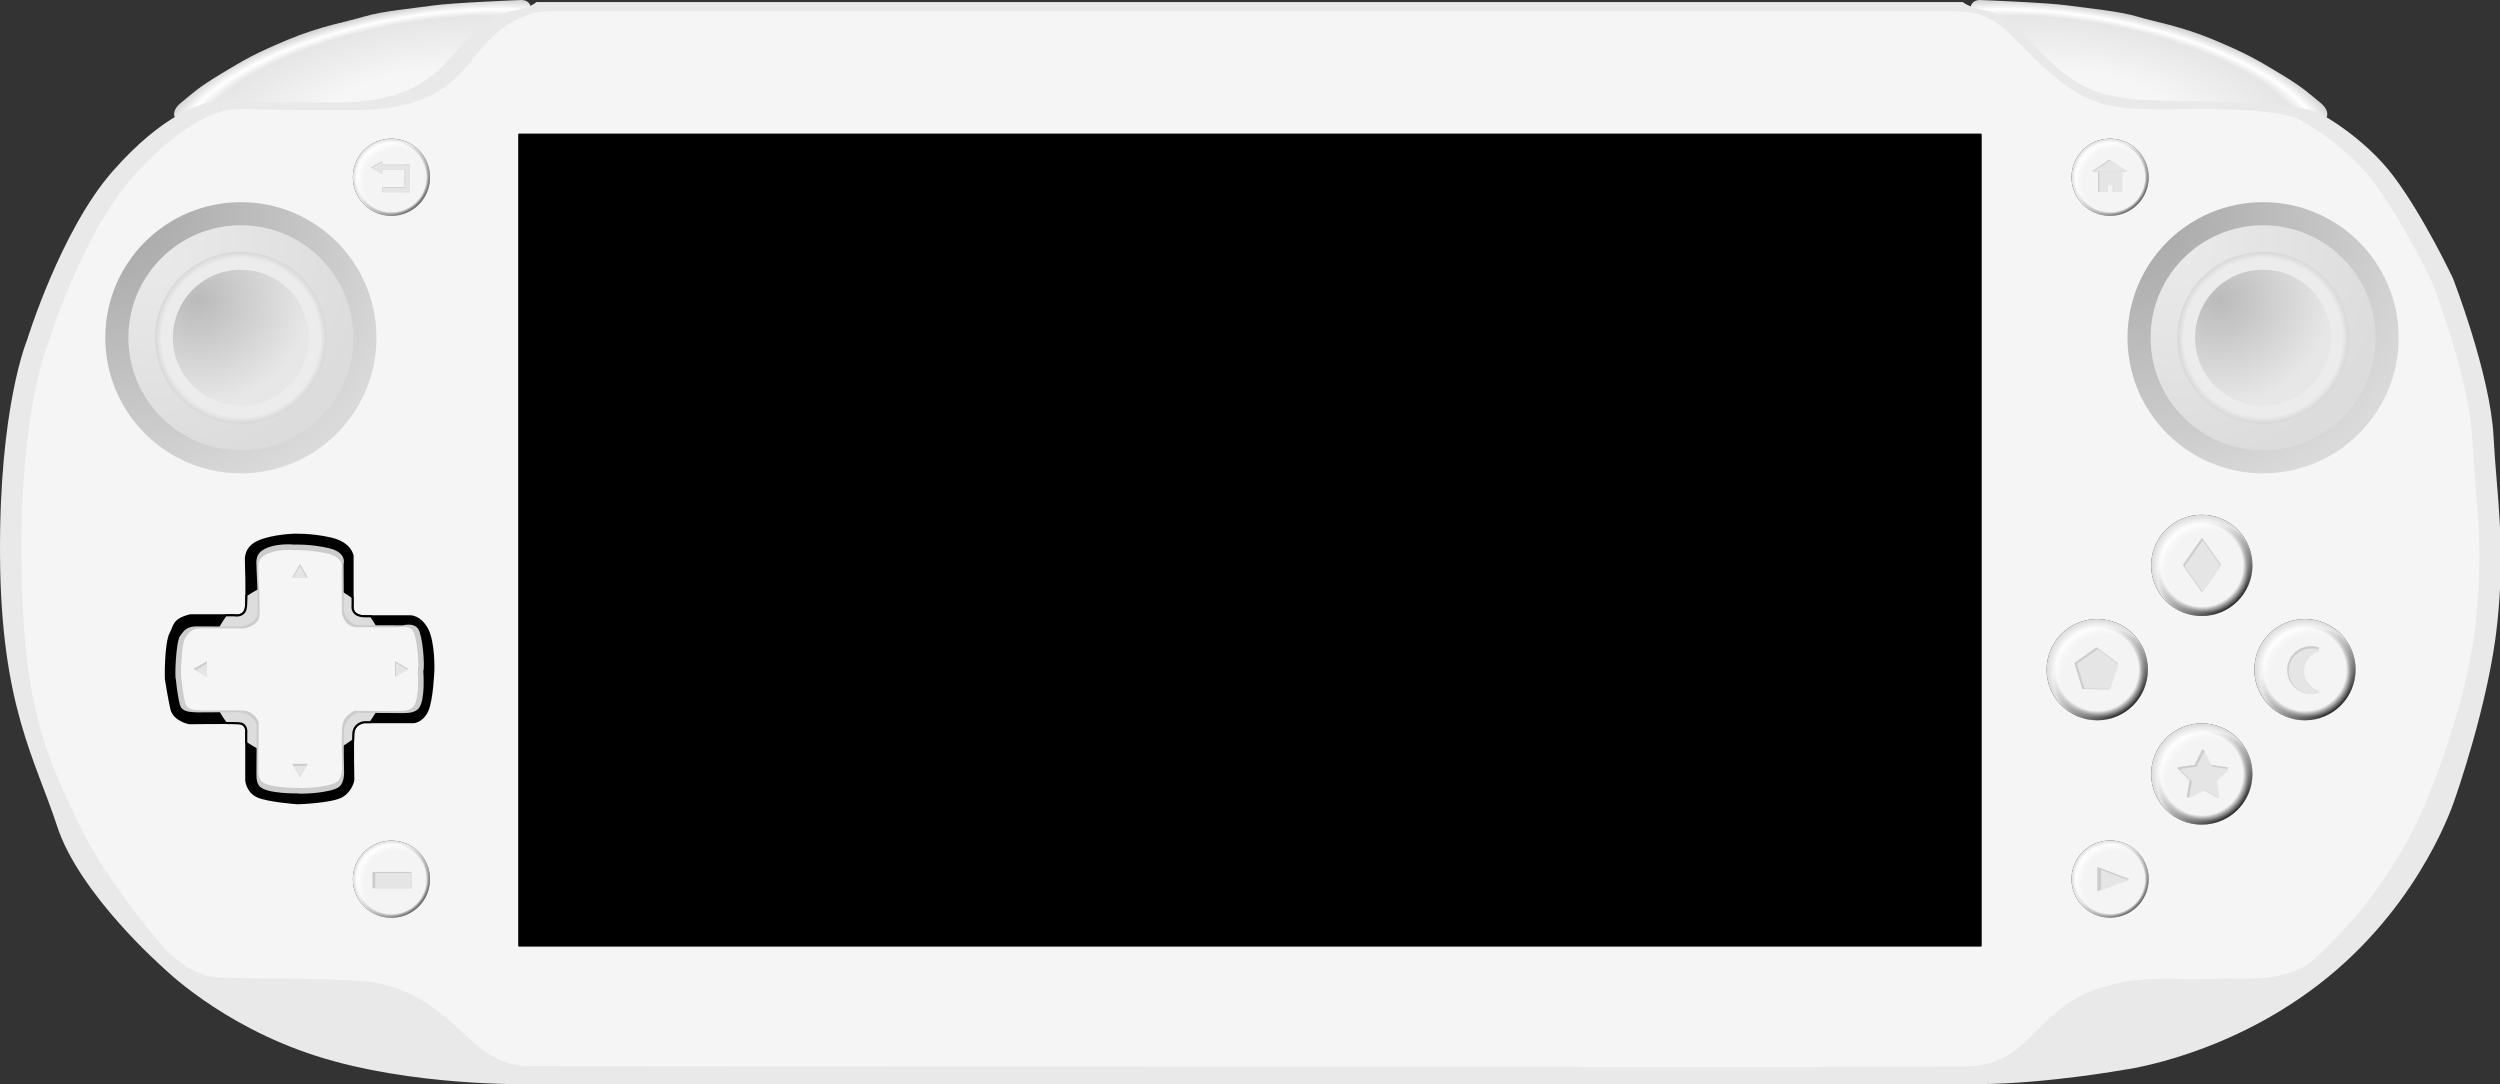 <?xml version="1.0" encoding="UTF-8" standalone="no"?>
<!-- Created with Inkscape (http://www.inkscape.org/) -->

<svg
   version="1.1"
   id="svg1"
   width="1230.319"
   height="533.513"
   viewBox="0 0 1230.319 533.513"
   sodipodi:docname="handheld.svg"
   inkscape:version="1.3.2 (091e20ef0f, 2023-11-25)"
   inkscape:export-filename="handheld.png"
   inkscape:export-xdpi="96"
   inkscape:export-ydpi="96"
   xmlns:inkscape="http://www.inkscape.org/namespaces/inkscape"
   xmlns:sodipodi="http://sodipodi.sourceforge.net/DTD/sodipodi-0.dtd"
   xmlns:xlink="http://www.w3.org/1999/xlink"
   xmlns="http://www.w3.org/2000/svg"
   xmlns:svg="http://www.w3.org/2000/svg">
  <rect x="0" y="0" width="1230.319" height="533.513" fill="#333333" stroke="none"/>
  <defs
     id="defs1">
    <linearGradient
       id="linearGradient54"
       inkscape:collect="always">
      <stop
         style="stop-color:#f4f4f4;stop-opacity:1;"
         offset="0.878"
         id="stop53" />
      <stop
         style="stop-color:#000000;stop-opacity:1;"
         offset="1"
         id="stop54" />
    </linearGradient>
    <linearGradient
       id="linearGradient45"
       inkscape:collect="always">
      <stop
         style="stop-color:#f0f0f0;stop-opacity:0;"
         offset="0.736"
         id="stop44" />
      <stop
         style="stop-color:#ffffff;stop-opacity:0.845;"
         offset="1"
         id="stop45" />
    </linearGradient>
    <linearGradient
       id="linearGradient41"
       inkscape:collect="always">
      <stop
         style="stop-color:#f4f4f4;stop-opacity:1;"
         offset="0.796"
         id="stop42" />
      <stop
         style="stop-color:#000000;stop-opacity:1;"
         offset="1"
         id="stop43" />
    </linearGradient>
    <linearGradient
       id="linearGradient40"
       inkscape:collect="always">
      <stop
         style="stop-color:#f6f6f6;stop-opacity:1;"
         offset="0.305"
         id="stop41" />
      <stop
         style="stop-color:#e6e6e6;stop-opacity:1;"
         offset="0.839"
         id="stop38" />
      <stop
         style="stop-color:#ffffff;stop-opacity:1;"
         offset="0.903"
         id="stop39" />
      <stop
         style="stop-color:#d0d0d0;stop-opacity:1;"
         offset="1"
         id="stop40" />
    </linearGradient>
    <linearGradient
       id="linearGradient19"
       inkscape:collect="always">
      <stop
         style="stop-color:#bababa;stop-opacity:1;"
         offset="0"
         id="stop20" />
      <stop
         style="stop-color:#e7e7e7;stop-opacity:1;"
         offset="1"
         id="stop21" />
    </linearGradient>
    <linearGradient
       id="linearGradient17"
       inkscape:collect="always">
      <stop
         style="stop-color:#ececec;stop-opacity:1;"
         offset="0.924"
         id="stop18" />
      <stop
         style="stop-color:#d7d7d7;stop-opacity:1;"
         offset="1"
         id="stop19" />
    </linearGradient>
    <linearGradient
       id="linearGradient15"
       inkscape:collect="always">
      <stop
         style="stop-color:#eaeaea;stop-opacity:1;"
         offset="0"
         id="stop16" />
      <stop
         style="stop-color:#dcdcdc;stop-opacity:1;"
         offset="1"
         id="stop17" />
    </linearGradient>
    <linearGradient
       id="linearGradient14"
       inkscape:collect="always">
      <stop
         style="stop-color:#a3a3a3;stop-opacity:1;"
         offset="0"
         id="stop14" />
      <stop
         style="stop-color:#dadada;stop-opacity:1;"
         offset="0.942"
         id="stop15" />
    </linearGradient>
    <radialGradient
       inkscape:collect="always"
       xlink:href="#linearGradient14"
       id="radialGradient15"
       cx="129.176"
       cy="565.939"
       fx="129.176"
       fy="565.939"
       r="126.369"
       gradientUnits="userSpaceOnUse"
       gradientTransform="matrix(-0.007,2.448,-2.54,-0.007,1536.971,-119.095)" />
    <radialGradient
       inkscape:collect="always"
       xlink:href="#linearGradient15"
       id="radialGradient17"
       cx="126.156"
       cy="262.583"
       fx="126.156"
       fy="262.583"
       r="104.863"
       gradientUnits="userSpaceOnUse"
       gradientTransform="matrix(0.007,1.956,-1.96,0.007,655.032,-14.583)" />
    <radialGradient
       inkscape:collect="always"
       xlink:href="#linearGradient17"
       id="radialGradient19"
       cx="225.284"
       cy="317.793"
       fx="225.284"
       fy="317.793"
       r="80"
       gradientUnits="userSpaceOnUse" />
    <radialGradient
       inkscape:collect="always"
       xlink:href="#linearGradient19"
       id="radialGradient21"
       cx="189.651"
       cy="316.734"
       fx="189.651"
       fy="316.734"
       r="63.407"
       gradientUnits="userSpaceOnUse"
       gradientTransform="matrix(0.004,1.531,-1.64,0.005,703.454,-9.492)" />
    <radialGradient
       inkscape:collect="always"
       xlink:href="#linearGradient40"
       id="radialGradient29"
       cx="2573.306"
       cy="-1.753"
       fx="2573.306"
       fy="-1.753"
       r="166.215"
       gradientTransform="matrix(1.382,0.271,-0.099,0.507,-1601.783,-598.522)"
       gradientUnits="userSpaceOnUse" />
    <radialGradient
       inkscape:collect="always"
       xlink:href="#linearGradient14"
       id="radialGradient35"
       gradientUnits="userSpaceOnUse"
       gradientTransform="matrix(-0.007,2.448,-2.54,-0.007,1536.971,-119.095)"
       cx="129.176"
       cy="565.939"
       fx="129.176"
       fy="565.939"
       r="126.369" />
    <radialGradient
       inkscape:collect="always"
       xlink:href="#linearGradient15"
       id="radialGradient36"
       gradientUnits="userSpaceOnUse"
       gradientTransform="matrix(0.007,1.956,-1.96,0.007,655.032,-14.583)"
       cx="126.156"
       cy="262.583"
       fx="126.156"
       fy="262.583"
       r="104.863" />
    <radialGradient
       inkscape:collect="always"
       xlink:href="#linearGradient17"
       id="radialGradient37"
       gradientUnits="userSpaceOnUse"
       cx="225.284"
       cy="317.793"
       fx="225.284"
       fy="317.793"
       r="80" />
    <radialGradient
       inkscape:collect="always"
       xlink:href="#linearGradient19"
       id="radialGradient38"
       gradientUnits="userSpaceOnUse"
       gradientTransform="matrix(0.004,1.531,-1.64,0.005,703.454,-9.492)"
       cx="189.651"
       cy="316.734"
       fx="189.651"
       fy="316.734"
       r="63.407" />
    <radialGradient
       inkscape:collect="always"
       xlink:href="#linearGradient40"
       id="radialGradient41"
       gradientUnits="userSpaceOnUse"
       gradientTransform="matrix(-1.382,0.271,0.099,0.507,3934.757,-598.522)"
       cx="2573.306"
       cy="-1.753"
       fx="2573.306"
       fy="-1.753"
       r="166.215" />
    <radialGradient
       inkscape:collect="always"
       xlink:href="#linearGradient41"
       id="radialGradient43"
       cx="2104.72"
       cy="221.245"
       fx="2104.72"
       fy="221.245"
       r="46.96"
       gradientUnits="userSpaceOnUse"
       gradientTransform="matrix(1.026,0,0,1.026,-54.6,-5.739)" />
    <radialGradient
       inkscape:collect="always"
       xlink:href="#linearGradient45"
       id="radialGradient44"
       gradientUnits="userSpaceOnUse"
       gradientTransform="matrix(1.026,0,0,1.026,-54.6,-5.739)"
       cx="2111.729"
       cy="229.376"
       fx="2111.729"
       fy="229.376"
       r="46.96" />
    <radialGradient
       inkscape:collect="always"
       xlink:href="#linearGradient41"
       id="radialGradient46"
       gradientUnits="userSpaceOnUse"
       gradientTransform="matrix(1.026,0,0,1.026,-54.6,-5.739)"
       cx="2104.72"
       cy="221.245"
       fx="2104.72"
       fy="221.245"
       r="46.96" />
    <radialGradient
       inkscape:collect="always"
       xlink:href="#linearGradient45"
       id="radialGradient47"
       gradientUnits="userSpaceOnUse"
       gradientTransform="matrix(1.026,0,0,1.026,-54.6,-5.739)"
       cx="2111.729"
       cy="229.376"
       fx="2111.729"
       fy="229.376"
       r="46.96" />
    <radialGradient
       inkscape:collect="always"
       xlink:href="#linearGradient41"
       id="radialGradient48"
       gradientUnits="userSpaceOnUse"
       gradientTransform="matrix(1.026,0,0,1.026,-54.6,-5.739)"
       cx="2104.72"
       cy="221.245"
       fx="2104.72"
       fy="221.245"
       r="46.96" />
    <radialGradient
       inkscape:collect="always"
       xlink:href="#linearGradient45"
       id="radialGradient49"
       gradientUnits="userSpaceOnUse"
       gradientTransform="matrix(1.026,0,0,1.026,-54.6,-5.739)"
       cx="2111.729"
       cy="229.376"
       fx="2111.729"
       fy="229.376"
       r="46.96" />
    <radialGradient
       inkscape:collect="always"
       xlink:href="#linearGradient41"
       id="radialGradient50"
       gradientUnits="userSpaceOnUse"
       gradientTransform="matrix(1.026,0,0,1.026,-54.6,-5.739)"
       cx="2104.72"
       cy="221.245"
       fx="2104.72"
       fy="221.245"
       r="46.96" />
    <radialGradient
       inkscape:collect="always"
       xlink:href="#linearGradient45"
       id="radialGradient51"
       gradientUnits="userSpaceOnUse"
       gradientTransform="matrix(1.026,0,0,1.026,-54.6,-5.739)"
       cx="2111.729"
       cy="229.376"
       fx="2111.729"
       fy="229.376"
       r="46.96" />
    <radialGradient
       inkscape:collect="always"
       xlink:href="#linearGradient54"
       id="radialGradient52"
       gradientUnits="userSpaceOnUse"
       gradientTransform="matrix(1.026,0,0,1.026,-54.6,-5.739)"
       cx="2104.72"
       cy="221.245"
       fx="2104.72"
       fy="221.245"
       r="46.96" />
    <radialGradient
       inkscape:collect="always"
       xlink:href="#linearGradient45"
       id="radialGradient53"
       gradientUnits="userSpaceOnUse"
       gradientTransform="matrix(1.026,0,0,1.026,-54.6,-5.739)"
       cx="2110.818"
       cy="226.807"
       fx="2110.818"
       fy="226.807"
       r="46.96" />
    <radialGradient
       inkscape:collect="always"
       xlink:href="#linearGradient54"
       id="radialGradient55"
       gradientUnits="userSpaceOnUse"
       gradientTransform="matrix(1.026,0,0,1.026,-54.6,-5.739)"
       cx="2104.72"
       cy="221.245"
       fx="2104.72"
       fy="221.245"
       r="46.96" />
    <radialGradient
       inkscape:collect="always"
       xlink:href="#linearGradient45"
       id="radialGradient56"
       gradientUnits="userSpaceOnUse"
       gradientTransform="matrix(1.026,0,0,1.026,-54.6,-5.739)"
       cx="2110.818"
       cy="226.807"
       fx="2110.818"
       fy="226.807"
       r="46.96" />
    <radialGradient
       inkscape:collect="always"
       xlink:href="#linearGradient54"
       id="radialGradient57"
       gradientUnits="userSpaceOnUse"
       gradientTransform="matrix(1.026,0,0,1.026,-54.6,-5.739)"
       cx="2104.72"
       cy="221.245"
       fx="2104.72"
       fy="221.245"
       r="46.96" />
    <radialGradient
       inkscape:collect="always"
       xlink:href="#linearGradient45"
       id="radialGradient58"
       gradientUnits="userSpaceOnUse"
       gradientTransform="matrix(1.026,0,0,1.026,-54.6,-5.739)"
       cx="2110.818"
       cy="226.807"
       fx="2110.818"
       fy="226.807"
       r="46.96" />
    <radialGradient
       inkscape:collect="always"
       xlink:href="#linearGradient54"
       id="radialGradient59"
       gradientUnits="userSpaceOnUse"
       gradientTransform="matrix(1.026,0,0,1.026,-54.6,-5.739)"
       cx="2104.72"
       cy="221.245"
       fx="2104.72"
       fy="221.245"
       r="46.96" />
    <radialGradient
       inkscape:collect="always"
       xlink:href="#linearGradient45"
       id="radialGradient60"
       gradientUnits="userSpaceOnUse"
       gradientTransform="matrix(1.026,0,0,1.026,-54.6,-5.739)"
       cx="2110.818"
       cy="226.807"
       fx="2110.818"
       fy="226.807"
       r="46.96" />
  </defs>
  <sodipodi:namedview
     id="namedview1"
     pagecolor="#ffffff"
     bordercolor="#000000"
     borderopacity="0.25"
     inkscape:showpageshadow="2"
     inkscape:pageopacity="0.0"
     inkscape:pagecheckerboard="0"
     inkscape:deskcolor="#d1d1d1"
     showgrid="false"
     inkscape:zoom="0.40651801"
     inkscape:cx="525.19199"
     inkscape:cy="429.25528"
     inkscape:window-width="1920"
     inkscape:window-height="1011"
     inkscape:window-x="0"
     inkscape:window-y="0"
     inkscape:window-maximized="1"
     inkscape:current-layer="layer16" />
  <g
     inkscape:groupmode="layer"
     id="layer1"
     inkscape:label="Device"
     style="display:inline"
     transform="matrix(0.528,0,0,0.528,-0.408,-1.579)">
    <path
       style="display:inline;fill:url(#radialGradient41);fill-opacity:1;stroke:none;stroke-width:1.92;stroke-linecap:butt;stroke-linejoin:round;stroke-dasharray:none;paint-order:stroke markers fill"
       d="m 486.766,2.991 c 0,0 -63.428,2.444 -82.667,5.158 -19.238,2.715 -47.457,5.269 -63.831,10.244 -16.374,4.975 -40.634,8.751 -71.451,21.697 -30.816,12.946 -39.498,18.115 -62.127,31.741 -22.629,13.626 -26.465,18.348 -36.576,26.356 -10.111,8.008 -6.481,13.993 -6.481,13.993 h 218.768 L 495.431,9.541 c 0,0 -0.534,-6.442 -8.665,-6.55 z"
       id="path41"
       inkscape:label="LButton" />
    <path
       style="fill:url(#radialGradient29);fill-opacity:1;stroke:none;stroke-width:1.92;stroke-linecap:butt;stroke-linejoin:round;stroke-dasharray:none;paint-order:stroke markers fill"
       d="m 1846.207,2.991 c 0,0 63.428,2.444 82.667,5.158 19.238,2.715 47.457,5.269 63.831,10.244 16.374,4.975 40.634,8.751 71.451,21.697 30.816,12.946 39.498,18.115 62.127,31.741 22.629,13.626 26.465,18.348 36.576,26.356 10.111,8.008 6.481,13.993 6.481,13.993 h -218.768 L 1837.542,9.541 c 0,0 0.534,-6.442 8.665,-6.55 z"
       id="path10"
       inkscape:label="RButton" />
    <g
       inkscape:groupmode="layer"
       id="layer4"
       inkscape:label="Body"
       style="display:inline">
      <path
         style="fill:#e9e9e9;fill-opacity:1;stroke:none;stroke-width:1.92;stroke-linejoin:round;paint-order:stroke markers fill"
         d="M 500.684,4.901 H 1830.172 c 0,0 5.9,5.244 20.511,7.598 14.611,2.354 38.064,23.934 38.064,23.934 52.043,58.72 73.875,60.21 160.329,61.142 101.589,1.095 113.62,10.897 113.62,10.897 0,0 41.281,21.743 69.291,59.151 28.01,37.408 55.024,94.651 55.024,94.651 0,0 34.78,89.302 37.864,147.182 3.084,57.88 11.267,99.427 3.567,174.027 -7.699,74.6 -39.493,163.938 -39.493,163.938 0,0 -28.813,93.419 -118.979,166.799 -90.166,73.379 -189.575,85.886 -189.575,85.886 0,0 -70.329,12.696 -133.614,13.352 -63.285,0.656 -1353.749,0 -1353.749,0 0,0 -108.402,2.349 -197.701,-26.3 -89.299,-28.649 -142.918,-82.623 -142.918,-82.623 0,0 -77.764,-68.246 -98.358,-131.344 C 33.461,710.092 1.792,661.066 0.8,521.502 -0.192,381.938 25.944,320.106 25.944,320.106 c 0,0 31.268,-101.976 79.539,-157.17 48.271,-55.194 84.031,-62.627 84.031,-62.627 0,0 3.375,-3.755 31.957,-2.597 28.582,1.158 100.027,0.739 100.027,0.739 106.495,-2.299 98.454,-71.454 154.919,-84.897 6.642,-1.581 18.542,-3.203 24.267,-8.653 z"
         id="path1"
         sodipodi:nodetypes="ccscscscsscscscscsscscscsc"
         inkscape:label="Outline" />
      <path
         style="display:inline;fill:#f5f5f5;fill-opacity:1;stroke:none;stroke-width:1.887;stroke-linejoin:round;paint-order:stroke markers fill"
         d="M 512.099,13.552 H 1818.784 c 16.826,0.221 36.209,-1.082 62.521,28.328 60.398,60.823 73.962,63.961 152.628,62.757 99.841,-1.528 111.671,10.71 111.671,10.71 0,0 40.572,21.37 68.103,58.136 27.53,36.766 54.08,93.028 54.08,93.028 0,0 34.183,87.77 37.215,144.657 3.032,56.887 11.073,97.722 3.506,171.042 -7.567,73.32 -41.214,154.753 -41.214,154.753 -0.211,-0.836 -28.11,89.611 -115.387,165.068 -24.282,14.213 -49.966,13.354 -73.161,13.127 -64.825,1.644 -85.889,-4.469 -128.313,11.527 -54.304,20.476 -57.877,69.622 -118.558,70.46 -62.197,0.859 -1341.382,-0.394 -1341.382,-0.394 0,0 -21.762,-0.224 -43.856,-18.224 -24.295,-19.793 -53.68,-59.761 -116.203,-61.586 -46.079,-2.764 -67.925,-0.889 -129.021,-3.034 -24.041,-1.854 -46.852,-26.538 -46.852,-26.538 0,0 -53.435,-59.784 -81.431,-118.707 C 41.904,702.94 21.764,658.464 20.789,521.293 19.814,384.123 45.502,323.352 45.502,323.352 c 0,0 30.732,-100.227 78.175,-154.475 47.443,-54.248 82.59,-61.553 82.59,-61.553 0,0 3.317,-3.69 31.409,-2.552 28.092,1.138 98.311,0.726 98.311,0.726 104.668,-2.259 94.931,-58.871 146.173,-83.944 16.31,-7.981 20.082,-7.535 29.939,-8.002 z"
         id="path12"
         sodipodi:nodetypes="cccscscsscccsscscccsscscscsc"
         inkscape:label="InnerOutline" />
    </g>
    <rect
       style="fill:#000000;fill-opacity:1;stroke:#000000;stroke-width:1.787;stroke-linecap:butt;stroke-linejoin:round;stroke-dasharray:none;stroke-opacity:1;paint-order:stroke markers fill"
       id="rect1"
       width="1362.276"
       height="756.026"
       x="484.673"
       y="128.393"
       inkscape:label="Screen" />
    <g
       inkscape:groupmode="layer"
       id="layer5"
       inkscape:label="LeftStick"
       style="display:inline">
      <circle
         style="fill:url(#radialGradient15);fill-opacity:1;stroke:none;stroke-width:3.033;stroke-linecap:butt;stroke-linejoin:round;stroke-dasharray:none;paint-order:stroke markers fill"
         id="path2"
         cx="225.284"
         cy="317.793"
         r="126.369"
         inkscape:label="Divot" />
      <circle
         style="fill:url(#radialGradient17);stroke:none;stroke-width:2.517;stroke-linecap:butt;stroke-linejoin:round;stroke-dasharray:none;paint-order:stroke markers fill"
         id="circle13"
         cx="225.284"
         cy="317.793"
         r="104.863"
         inkscape:label="Hill" />
      <circle
         style="fill:url(#radialGradient19);stroke:none;stroke-width:1.92;stroke-linecap:butt;stroke-linejoin:round;stroke-dasharray:none;paint-order:stroke markers fill"
         id="circle12"
         cx="225.284"
         cy="317.793"
         r="80"
         inkscape:label="Nub" />
      <circle
         style="fill:url(#radialGradient21);stroke:none;stroke-width:1.522;stroke-linecap:butt;stroke-linejoin:round;stroke-dasharray:none;paint-order:stroke markers fill"
         id="circle14"
         cx="225.284"
         cy="317.793"
         r="63.407"
         inkscape:label="NubDivot" />
    </g>
    <g
       inkscape:groupmode="layer"
       id="g35"
       inkscape:label="RightStick"
       style="display:inline"
       transform="translate(1884.816)">
      <circle
         style="fill:url(#radialGradient35);fill-opacity:1;stroke:none;stroke-width:3.033;stroke-linecap:butt;stroke-linejoin:round;stroke-dasharray:none;paint-order:stroke markers fill"
         id="circle32"
         cx="225.284"
         cy="317.793"
         r="126.369"
         inkscape:label="Divot" />
      <circle
         style="fill:url(#radialGradient36);stroke:none;stroke-width:2.517;stroke-linecap:butt;stroke-linejoin:round;stroke-dasharray:none;paint-order:stroke markers fill"
         id="circle33"
         cx="225.284"
         cy="317.793"
         r="104.863"
         inkscape:label="Hill" />
      <circle
         style="fill:url(#radialGradient37);stroke:none;stroke-width:1.92;stroke-linecap:butt;stroke-linejoin:round;stroke-dasharray:none;paint-order:stroke markers fill"
         id="circle34"
         cx="225.284"
         cy="317.793"
         r="80"
         inkscape:label="Nub" />
      <circle
         style="fill:url(#radialGradient38);stroke:none;stroke-width:1.522;stroke-linecap:butt;stroke-linejoin:round;stroke-dasharray:none;paint-order:stroke markers fill"
         id="circle35"
         cx="225.284"
         cy="317.793"
         r="63.407"
         inkscape:label="NubDivot" />
    </g>
    <g
       inkscape:groupmode="layer"
       id="layer2"
       inkscape:label="FaceBtns"
       transform="translate(-51.755,308.731)"
       style="display:inline">
      <g
         inkscape:groupmode="layer"
         id="g50"
         inkscape:label="LowerBtn"
         style="display:inline"
         transform="translate(0,194.455)">
        <circle
           style="display:inline;fill:url(#radialGradient50);fill-opacity:1;stroke:none;stroke-width:1.97;stroke-linecap:butt;stroke-linejoin:round;stroke-dasharray:none;stroke-opacity:1;paint-order:stroke markers fill"
           id="circle49"
           cx="2104.72"
           cy="221.245"
           r="47.193"
           inkscape:label="Base" />
        <circle
           style="display:inline;fill:url(#radialGradient51);fill-opacity:1;stroke:none;stroke-width:1.97;stroke-linecap:butt;stroke-linejoin:round;stroke-dasharray:none;stroke-opacity:1;paint-order:stroke markers fill"
           id="circle50"
           cx="2104.72"
           cy="221.245"
           r="47.193"
           inkscape:label="Gloss" />
        <g
           inkscape:groupmode="layer"
           id="layer7"
           inkscape:label="StarSymbol"
           style="display:inline"
           transform="translate(1.599,2.404)">
          <path
             sodipodi:type="star"
             style="display:inline;fill:#cccccc;fill-opacity:1;stroke:#cccccc;stroke-width:1.92;stroke-linejoin:round;stroke-opacity:1;paint-order:stroke markers fill"
             id="path3"
             inkscape:flatsided="false"
             sodipodi:sides="5"
             sodipodi:cx="2052.26"
             sodipodi:cy="529.41736"
             sodipodi:r1="23.657499"
             sodipodi:r2="11.828751"
             sodipodi:arg1="0.9437817"
             sodipodi:arg2="1.5721002"
             inkscape:rounded="0"
             inkscape:randomized="0"
             d="m 2066.141,548.575 -13.896,-7.329 -13.915,7.292 2.676,-15.481 -11.236,-10.981 15.55,-2.239 6.971,-14.079 6.934,14.097 15.544,2.279 -11.264,10.951 z"
             inkscape:transform-center-x="-0.0095322722"
             inkscape:transform-center-y="-2.2500226"
             transform="translate(51.755,-308.731)"
             inkscape:label="Shadow" />
          <path
             sodipodi:type="star"
             style="display:inline;fill:#e5e5e5;fill-opacity:1;stroke:#e5e5e5;stroke-width:1.92;stroke-linejoin:round;stroke-opacity:1;paint-order:stroke markers fill"
             id="path4"
             inkscape:flatsided="false"
             sodipodi:sides="5"
             sodipodi:cx="2052.26"
             sodipodi:cy="529.41736"
             sodipodi:r1="23.657499"
             sodipodi:r2="11.828751"
             sodipodi:arg1="0.9437817"
             sodipodi:arg2="1.5721002"
             inkscape:rounded="0"
             inkscape:randomized="0"
             d="m 2066.141,548.575 -13.896,-7.329 -13.915,7.292 2.676,-15.481 -11.236,-10.981 15.55,-2.239 6.971,-14.079 6.934,14.097 15.544,2.279 -11.264,10.951 z"
             transform="matrix(0.946,0,0,0.946,164.064,-278.998)"
             inkscape:transform-center-x="-0.0090266739"
             inkscape:transform-center-y="-2.1282842"
             inkscape:label="Main" />
        </g>
      </g>
      <g
         inkscape:groupmode="layer"
         id="layer6"
         inkscape:label="RightBtn"
         style="display:inline"
         transform="translate(96.162,97.187)">
        <circle
           style="display:inline;fill:url(#radialGradient48);fill-opacity:1;stroke:none;stroke-width:1.97;stroke-linecap:butt;stroke-linejoin:round;stroke-dasharray:none;stroke-opacity:1;paint-order:stroke markers fill"
           id="circle3"
           cx="2104.72"
           cy="221.245"
           r="47.193"
           inkscape:label="Base" />
        <circle
           style="display:inline;fill:url(#radialGradient49);fill-opacity:1;stroke:none;stroke-width:1.97;stroke-linecap:butt;stroke-linejoin:round;stroke-dasharray:none;stroke-opacity:1;paint-order:stroke markers fill"
           id="circle43"
           cx="2104.72"
           cy="221.245"
           r="47.193"
           inkscape:label="Gloss" />
        <g
           inkscape:groupmode="layer"
           id="layer9"
           inkscape:label="MoonSymbol">
          <path
             id="path11"
             style="display:inline;fill:#cccccc;fill-opacity:1;stroke:#cccccc;stroke-width:1.92;stroke-linejoin:round;stroke-opacity:1;paint-order:stroke markers fill"
             d="m 2110.43,200.252 a 21.33,21.33 0 0 0 -21.33,21.33 21.33,21.33 0 0 0 21.33,21.33 21.33,21.33 0 0 0 6.547,-1.066 21.33,21.33 0 0 1 -14.779,-20.264 21.33,21.33 0 0 1 14.822,-20.281 21.33,21.33 0 0 0 -6.59,-1.049 z"
             inkscape:label="Shadow" />
          <path
             id="path13"
             style="display:inline;fill:#e5e5e5;fill-opacity:1;stroke:#e5e5e5;stroke-width:1.827;stroke-linejoin:round;stroke-opacity:1;paint-order:stroke markers fill"
             d="m 2110.794,202.354 a 20.302,20.302 0 0 0 -20.302,20.303 20.302,20.302 0 0 0 20.302,20.303 20.302,20.302 0 0 0 6.231,-1.015 20.302,20.302 0 0 1 -14.067,-19.288 20.302,20.302 0 0 1 14.108,-19.304 20.302,20.302 0 0 0 -6.272,-0.998 z"
             inkscape:label="Main" />
        </g>
      </g>
      <g
         inkscape:groupmode="layer"
         id="g48"
         inkscape:label="LeftBtn"
         style="display:inline"
         transform="translate(-97.43,97.187)">
        <circle
           style="display:inline;fill:url(#radialGradient46);fill-opacity:1;stroke:none;stroke-width:1.97;stroke-linecap:butt;stroke-linejoin:round;stroke-dasharray:none;stroke-opacity:1;paint-order:stroke markers fill"
           id="circle47"
           cx="2104.72"
           cy="221.245"
           r="47.193"
           inkscape:label="Base" />
        <circle
           style="display:inline;fill:url(#radialGradient47);fill-opacity:1;stroke:none;stroke-width:1.97;stroke-linecap:butt;stroke-linejoin:round;stroke-dasharray:none;stroke-opacity:1;paint-order:stroke markers fill"
           id="circle48"
           cx="2104.72"
           cy="221.245"
           r="47.193"
           inkscape:label="Gloss" />
        <g
           inkscape:groupmode="layer"
           id="layer8"
           inkscape:label="PentaSymbol">
          <path
             sodipodi:type="star"
             style="display:inline;fill:#cccccc;fill-opacity:1;stroke:#cccccc;stroke-width:1.92;stroke-linejoin:round;stroke-opacity:1;paint-order:stroke markers fill"
             id="path8"
             inkscape:flatsided="true"
             sodipodi:sides="5"
             sodipodi:cx="1953.1021"
             sodipodi:cy="627.79584"
             sodipodi:r1="20.447515"
             sodipodi:r2="16.542387"
             sodipodi:arg1="0.94836432"
             sodipodi:arg2="1.5766829"
             inkscape:rounded="0"
             inkscape:randomized="0"
             d="m 1965.023,644.409 -24.037,-0.141 -7.293,-22.904 19.53,-14.014 19.363,14.243 z"
             transform="rotate(0.513,47353.518,17255.507)"
             inkscape:transform-center-x="-0.09371811"
             inkscape:transform-center-y="-1.8632155"
             inkscape:label="Shadow" />
          <path
             sodipodi:type="star"
             style="display:inline;fill:#e5e5e5;fill-opacity:1;stroke:#e5e5e5;stroke-width:1.92;stroke-linejoin:round;stroke-opacity:1;paint-order:stroke markers fill"
             id="path9"
             inkscape:flatsided="true"
             sodipodi:sides="5"
             sodipodi:cx="1953.1021"
             sodipodi:cy="627.79584"
             sodipodi:r1="20.447515"
             sodipodi:r2="16.542387"
             sodipodi:arg1="0.94836432"
             sodipodi:arg2="1.5766829"
             inkscape:rounded="0"
             inkscape:randomized="0"
             d="m 1965.023,644.409 -24.037,-0.141 -7.293,-22.904 19.53,-14.014 19.363,14.243 z"
             transform="matrix(0.943,0.008,-0.008,0.943,268.281,-385.197)"
             inkscape:transform-center-x="-0.08838357"
             inkscape:transform-center-y="-1.7571517"
             inkscape:label="Main" />
        </g>
      </g>
      <g
         inkscape:groupmode="layer"
         id="g46"
         inkscape:label="TopBtn"
         style="display:inline">
        <circle
           style="display:inline;fill:url(#radialGradient43);fill-opacity:1;stroke:none;stroke-width:1.97;stroke-linecap:butt;stroke-linejoin:round;stroke-dasharray:none;stroke-opacity:1;paint-order:stroke markers fill"
           id="circle45"
           cx="2104.72"
           cy="221.245"
           r="47.193"
           inkscape:label="Base" />
        <circle
           style="display:inline;fill:url(#radialGradient44);fill-opacity:1;stroke:none;stroke-width:1.97;stroke-linecap:butt;stroke-linejoin:round;stroke-dasharray:none;stroke-opacity:1;paint-order:stroke markers fill"
           id="circle46"
           cx="2104.72"
           cy="221.245"
           r="47.193"
           inkscape:label="Gloss" />
        <g
           inkscape:groupmode="layer"
           id="layer10"
           inkscape:label="DiamSymbol"
           style="display:inline"
           transform="translate(0,-1.115)">
          <path
             sodipodi:type="star"
             style="display:inline;fill:#cccccc;fill-opacity:1;stroke:#cccccc;stroke-width:1.92;stroke-linejoin:round;stroke-opacity:1;paint-order:stroke markers fill"
             id="path14"
             inkscape:flatsided="true"
             sodipodi:sides="4"
             sodipodi:cx="2051.2249"
             sodipodi:cy="725.48126"
             sodipodi:r1="24.965067"
             sodipodi:r2="17.652967"
             sodipodi:arg1="0.78539816"
             sodipodi:arg2="1.5707963"
             inkscape:rounded="0"
             inkscape:randomized="0"
             d="m 2068.878,743.134 -35.306,0 0,-35.306 35.306,0 z"
             transform="matrix(0.481,-0.684,0.481,0.684,769.316,1128.821)"
             inkscape:label="Shadow" />
          <path
             sodipodi:type="star"
             style="display:inline;fill:#e5e5e5;fill-opacity:1;stroke:#e5e5e5;stroke-width:1.92;stroke-linejoin:round;stroke-opacity:1;paint-order:stroke markers fill"
             id="path15"
             inkscape:flatsided="true"
             sodipodi:sides="4"
             sodipodi:cx="2051.2249"
             sodipodi:cy="725.48126"
             sodipodi:r1="24.965067"
             sodipodi:r2="17.652967"
             sodipodi:arg1="0.78539816"
             sodipodi:arg2="1.5707963"
             inkscape:rounded="0"
             inkscape:randomized="0"
             d="m 2068.878,743.134 -35.306,0 0,-35.306 35.306,0 z"
             transform="matrix(0.454,-0.646,0.454,0.646,844.94,1079.567)"
             inkscape:label="Main" />
        </g>
      </g>
      <g
         inkscape:groupmode="layer"
         id="g59"
         inkscape:label="SelectBtn"
         style="display:inline"
         transform="matrix(0.762,0,0,0.762,-1186.422,345.152)">
        <circle
           style="display:inline;fill:url(#radialGradient59);fill-opacity:1;stroke:none;stroke-width:1.97;stroke-linecap:butt;stroke-linejoin:round;stroke-dasharray:none;stroke-opacity:1;paint-order:stroke markers fill"
           id="circle58"
           cx="2104.72"
           cy="221.245"
           r="47.193"
           inkscape:label="Base" />
        <circle
           style="display:inline;fill:url(#radialGradient60);fill-opacity:1;stroke:none;stroke-width:1.97;stroke-linecap:butt;stroke-linejoin:round;stroke-dasharray:none;stroke-opacity:1;paint-order:stroke markers fill"
           id="circle59"
           cx="2104.72"
           cy="221.245"
           r="47.193"
           inkscape:label="Gloss" />
        <g
           inkscape:groupmode="layer"
           id="layer12"
           inkscape:label="Symbol"
           style="display:inline"
           transform="translate(3.807275e-5,-858.971)">
          <rect
             style="fill:#cccccc;fill-opacity:1;stroke:none;stroke-width:2.521;stroke-linejoin:round;stroke-opacity:1;paint-order:stroke markers fill"
             id="rect17"
             width="47.683"
             height="20.028"
             x="2081.509"
             y="1071.29"
             inkscape:label="Shadow" />
          <rect
             style="fill:#e5e5e5;fill-opacity:1;stroke:none;stroke-width:2.337;stroke-linejoin:round;stroke-opacity:1;paint-order:stroke markers fill"
             id="rect18"
             width="44.211"
             height="18.57"
             x="2084.982"
             y="1072.749"
             inkscape:label="Main" />
        </g>
      </g>
      <g
         inkscape:groupmode="layer"
         id="g57"
         inkscape:label="StartBtn"
         style="display:inline"
         transform="matrix(0.762,0,0,0.762,415.467,345.015)">
        <circle
           style="display:inline;fill:url(#radialGradient57);fill-opacity:1;stroke:none;stroke-width:1.97;stroke-linecap:butt;stroke-linejoin:round;stroke-dasharray:none;stroke-opacity:1;paint-order:stroke markers fill"
           id="circle56"
           cx="2104.72"
           cy="221.245"
           r="47.193"
           inkscape:label="Base" />
        <circle
           style="display:inline;fill:url(#radialGradient58);fill-opacity:1;stroke:none;stroke-width:1.97;stroke-linecap:butt;stroke-linejoin:round;stroke-dasharray:none;stroke-opacity:1;paint-order:stroke markers fill"
           id="circle57"
           cx="2104.72"
           cy="221.245"
           r="47.193"
           inkscape:label="Gloss" />
        <g
           inkscape:groupmode="layer"
           id="layer11"
           inkscape:label="Symbol"
           transform="translate(3.24,-858.595)"
           style="display:inline">
          <path
             sodipodi:type="star"
             style="display:inline;fill:#cdcdcd;fill-opacity:1;stroke:none;stroke-width:1.92;stroke-linejoin:round;stroke-opacity:1;paint-order:stroke markers fill"
             id="path16"
             inkscape:flatsided="true"
             sodipodi:sides="3"
             sodipodi:cx="1965.7136"
             sodipodi:cy="822.46344"
             sodipodi:r1="18.949551"
             sodipodi:r2="9.4747753"
             sodipodi:arg1="0"
             sodipodi:arg2="1.0471976"
             inkscape:rounded="0"
             inkscape:randomized="0"
             d="m 1984.663,822.463 -28.424,16.411 v -32.822 z"
             inkscape:transform-center-x="-4.9921911"
             transform="matrix(1.383,0,0,0.915,-619.703,327.323)"
             inkscape:transform-center-y="2.6323812e-06"
             inkscape:label="Shadow" />
          <path
             sodipodi:type="star"
             style="display:inline;fill:#e5e5e5;fill-opacity:1;stroke:none;stroke-width:1.92;stroke-linejoin:round;stroke-opacity:1;paint-order:stroke markers fill"
             id="path17"
             inkscape:flatsided="true"
             sodipodi:sides="3"
             sodipodi:cx="1965.7136"
             sodipodi:cy="822.46344"
             sodipodi:r1="18.949551"
             sodipodi:r2="9.4747753"
             sodipodi:arg1="0"
             sodipodi:arg2="1.0471976"
             inkscape:rounded="0"
             inkscape:randomized="0"
             d="m 1984.663,822.463 -28.424,16.411 v -32.822 z"
             inkscape:transform-center-x="-4.2099553"
             transform="matrix(1.167,0,0,0.772,-192.442,446.307)"
             inkscape:transform-center-y="5.371055e-06"
             inkscape:label="Main" />
        </g>
      </g>
      <g
         inkscape:groupmode="layer"
         id="g55"
         inkscape:label="BackBtn"
         style="display:inline"
         transform="matrix(0.762,0,0,0.762,-1186.422,-309.126)">
        <circle
           style="display:inline;fill:url(#radialGradient55);fill-opacity:1;stroke:none;stroke-width:1.97;stroke-linecap:butt;stroke-linejoin:round;stroke-dasharray:none;stroke-opacity:1;paint-order:stroke markers fill"
           id="circle54"
           cx="2104.72"
           cy="221.245"
           r="47.193"
           inkscape:label="Base" />
        <circle
           style="display:inline;fill:url(#radialGradient56);fill-opacity:1;stroke:none;stroke-width:1.97;stroke-linecap:butt;stroke-linejoin:round;stroke-dasharray:none;stroke-opacity:1;paint-order:stroke markers fill"
           id="circle55"
           cx="2104.72"
           cy="221.245"
           r="47.193"
           inkscape:label="Gloss" />
        <g
           inkscape:groupmode="layer"
           id="layer13"
           inkscape:label="BackArrowSymbol"
           transform="translate(-6.03,-3.853)">
          <g
             id="g23"
             transform="translate(1.798,0.337)"
             inkscape:label="ShadowArrow">
            <rect
               style="display:inline;fill:#cccccc;fill-opacity:1;stroke:none;stroke-width:2.937;stroke-linejoin:round;stroke-opacity:1;paint-order:stroke markers fill"
               id="rect21"
               width="33.609"
               height="6.369"
               x="2097.788"
               y="209.293"
               transform="translate(5.8057303e-6)" />
            <rect
               style="display:inline;fill:#cccccc;fill-opacity:1;stroke:none;stroke-width:2.937;stroke-linejoin:round;stroke-opacity:1;paint-order:stroke markers fill"
               id="rect22"
               width="33.609"
               height="6.369"
               x="2097.788"
               y="236.731"
               transform="translate(5.8057303e-6)" />
            <rect
               style="display:inline;fill:#cccccc;fill-opacity:1;stroke:none;stroke-width:2.937;stroke-linejoin:round;stroke-opacity:1;paint-order:stroke markers fill"
               id="rect23"
               width="33.609"
               height="6.369"
               x="209.376"
               y="-2131.314"
               transform="rotate(90,2.9093512e-6,2.8963791e-6)" />
            <path
               sodipodi:type="star"
               style="display:inline;fill:#cccccc;fill-opacity:1;stroke:none;stroke-width:2.521;stroke-linejoin:round;stroke-opacity:1;paint-order:stroke markers fill"
               id="path22"
               inkscape:flatsided="true"
               sodipodi:sides="3"
               sodipodi:cx="356.15115"
               sodipodi:cy="161.72069"
               sodipodi:r1="7.1491747"
               sodipodi:r2="3.5745873"
               sodipodi:arg1="3.1415927"
               sodipodi:arg2="4.1887902"
               inkscape:rounded="0"
               inkscape:randomized="0"
               d="m 349.002,161.721 10.724,-6.191 0,12.383 z"
               transform="matrix(1.313,0,0,1.313,1625.544,0.519)"
               inkscape:transform-center-x="1.787328"
               inkscape:transform-center-y="-6.1229433e-06" />
          </g>
          <g
             id="g26"
             transform="translate(1.798,0.337)"
             inkscape:label="MainArrow">
            <rect
               style="display:inline;fill:#e5e5e5;fill-opacity:1;stroke:none;stroke-width:2.756;stroke-linejoin:round;stroke-opacity:1;paint-order:stroke markers fill"
               id="rect24"
               width="33.673"
               height="5.6"
               x="2097.724"
               y="210.063" />
            <rect
               style="display:inline;fill:#e5e5e5;fill-opacity:1;stroke:none;stroke-width:2.715;stroke-linejoin:round;stroke-opacity:1;paint-order:stroke markers fill"
               id="rect25"
               width="32.941"
               height="5.554"
               x="2098.456"
               y="237.547" />
            <rect
               style="display:inline;fill:#e5e5e5;fill-opacity:1;stroke:none;stroke-width:2.578;stroke-linejoin:round;stroke-opacity:1;paint-order:stroke markers fill"
               id="rect26"
               width="29.505"
               height="5.592"
               x="213.479"
               y="-2131.314"
               transform="rotate(90)" />
            <path
               sodipodi:type="star"
               style="display:inline;fill:#e5e5e5;fill-opacity:1;stroke:none;stroke-width:2.521;stroke-linejoin:round;stroke-opacity:1;paint-order:stroke markers fill"
               id="path26"
               inkscape:flatsided="true"
               sodipodi:sides="3"
               sodipodi:cx="356.15115"
               sodipodi:cy="161.72069"
               sodipodi:r1="7.1491747"
               sodipodi:r2="3.5745873"
               sodipodi:arg1="3.1415927"
               sodipodi:arg2="4.1887902"
               inkscape:rounded="0"
               inkscape:randomized="0"
               d="m 349.002,161.721 10.724,-6.191 0,12.383 z"
               transform="matrix(1.22,0,0,1.22,1658.974,16.124)"
               inkscape:transform-center-x="1.6607903"
               inkscape:transform-center-y="-1.1570554e-05" />
          </g>
        </g>
      </g>
      <g
         inkscape:groupmode="layer"
         id="g52"
         inkscape:label="HomeBtn"
         style="display:inline"
         transform="matrix(0.762,0,0,0.762,415.467,-309.126)">
        <circle
           style="display:inline;fill:url(#radialGradient52);fill-opacity:1;stroke:none;stroke-width:1.97;stroke-linecap:butt;stroke-linejoin:round;stroke-dasharray:none;stroke-opacity:1;paint-order:stroke markers fill"
           id="circle51"
           cx="2104.72"
           cy="221.245"
           r="47.193"
           inkscape:label="Base" />
        <circle
           style="display:inline;fill:url(#radialGradient53);fill-opacity:1;stroke:none;stroke-width:1.97;stroke-linecap:butt;stroke-linejoin:round;stroke-dasharray:none;stroke-opacity:1;paint-order:stroke markers fill"
           id="circle52"
           cx="2104.72"
           cy="221.245"
           r="47.193"
           inkscape:label="Gloss" />
        <g
           inkscape:groupmode="layer"
           id="layer14"
           inkscape:label="HomeSymbol">
          <g
             id="g28"
             inkscape:label="HomeShadow">
            <path
               id="rect27"
               style="display:inline;fill:#cccccc;fill-opacity:1;stroke:none;stroke-width:2.343;stroke-linejoin:round;stroke-opacity:1;paint-order:stroke markers fill"
               d="m 2089.989,213.927 v 25.424 h 12.026 v -8.462 h 5.918 v 8.462 h 11.48 v -25.424 z"
               transform="translate(-1.3128534e-6)" />
            <path
               sodipodi:type="star"
               style="display:inline;fill:#cccccc;fill-opacity:1;stroke:none;stroke-width:2.521;stroke-linejoin:round;stroke-opacity:1;paint-order:stroke markers fill"
               id="path27"
               inkscape:flatsided="true"
               sodipodi:sides="3"
               sodipodi:cx="1965.0197"
               sodipodi:cy="154.4324"
               sodipodi:r1="19.07778"
               sodipodi:r2="9.5388899"
               sodipodi:arg1="0.52359878"
               sodipodi:arg2="1.5707963"
               inkscape:rounded="0"
               inkscape:randomized="0"
               d="m 1981.542,163.971 -33.044,0 16.522,-28.617 z"
               transform="matrix(1.304,0,0,0.508,-458.575,130.892)"
               inkscape:transform-center-x="0.00016864101"
               inkscape:transform-center-y="-1.8455014" />
          </g>
          <g
             id="g29"
             inkscape:label="HomeMain"
             style="display:inline">
            <path
               id="path28"
               style="display:inline;fill:#e5e5e5;fill-opacity:1;stroke:none;stroke-width:2.282;stroke-linejoin:round;stroke-opacity:1;paint-order:stroke markers fill"
               d="m 2091.507,213.927 v 25.424 h 11.405 v -0.023 h -0.887 v -8.457 h 5.931 v 0.018 h 0.569 v 8.462 h 10.887 v -25.424 z" />
            <path
               sodipodi:type="star"
               style="display:inline;fill:#e5e5e5;fill-opacity:1;stroke:none;stroke-width:2.521;stroke-linejoin:round;stroke-opacity:1;paint-order:stroke markers fill"
               id="path29"
               inkscape:flatsided="true"
               sodipodi:sides="3"
               sodipodi:cx="1965.0197"
               sodipodi:cy="154.4324"
               sodipodi:r1="19.07778"
               sodipodi:r2="9.5388899"
               sodipodi:arg1="0.52359878"
               sodipodi:arg2="1.5707963"
               inkscape:rounded="0"
               inkscape:randomized="0"
               d="m 1981.542,163.971 -33.044,0 16.522,-28.617 z"
               transform="matrix(1.238,0,0,0.482,-327.847,135.105)"
               inkscape:transform-center-x="0.00016406086"
               inkscape:transform-center-y="-1.7521638" />
          </g>
        </g>
      </g>
    </g>
    <g
       inkscape:groupmode="layer"
       id="layer3"
       inkscape:label="DPad"
       style="display:inline">
      <path
         style="display:inline;fill:#000000;fill-opacity:1;stroke:#000000;stroke-width:1.92;stroke-linecap:butt;stroke-linejoin:round;stroke-dasharray:none;paint-order:stroke markers fill"
         d="m 178.051,576.509 h 41.353 c 0,0 9.461,1.97 10.585,-7.653 1.125,-9.624 0,-43.802 0,-43.802 0,0 -1.464,-11.812 12.021,-17.475 13.486,-5.662 32.402,-6.158 32.402,-6.158 0,0 16.449,-0.781 35.088,3.601 18.639,4.383 19.899,16.253 19.899,16.253 v 46.353 c 0,0 -1.671,9.724 11.481,9.772 13.153,0.048 41.922,0 41.922,0 0,0 9.245,-0.631 15.995,11.804 6.75,12.435 5.888,38.511 5.888,38.511 0,0 -1.01,28.069 -5.757,38.034 -4.747,9.964 -12.598,10.353 -12.598,10.353 h -46.056 c 0,0 -9.559,0.878 -10.202,10.665 -0.643,9.787 0,43.258 0,43.258 0,0 -1.227,9.23 -10.186,14.923 -8.959,5.693 -41.574,6.729 -41.574,6.729 0,0 -28.555,-1.952 -37.97,-6.585 -9.415,-4.633 -10.026,-14.738 -10.026,-14.738 v -44.275 c 0,0 1.179,-8.575 -6.97,-9.017 -8.149,-0.443 -46.292,0 -46.292,0 0,0 -14.104,-2.689 -16.553,-13.37 -2.449,-10.681 -4.957,-27.026 -4.957,-27.026 -0.386,1.13 -0.803,-34.141 4.311,-43.507 3.741,-6.852 2.279,-12.689 18.195,-16.648 z"
         id="path7"
         sodipodi:nodetypes="ccscscsccscscsccscscsccscscsc"
         inkscape:label="Outerline" />
      <path
         id="path5966"
         style="display:inline;fill:#dddddd;fill-opacity:1;stroke:#000000;stroke-width:1.92;stroke-linecap:butt;stroke-linejoin:round;stroke-dasharray:none;paint-order:stroke markers fill"
         inkscape:label="Underpad"
         d="m 278.428,542.52 a 84.121,84.121 0 0 0 -47.965,15.215 c -0.051,4.644 -0.187,8.679 -0.473,11.121 -1.125,9.624 -10.586,7.654 -10.586,7.654 h -8.26 a 84.121,84.121 0 0 0 -16.838,50.131 84.121,84.121 0 0 0 16.914,50.234 c 5.32,0.016 9.899,0.065 12.127,0.186 8.149,0.443 6.969,9.018 6.969,9.018 v 9.359 a 84.121,84.121 0 0 0 48.111,15.324 84.121,84.121 0 0 0 51.494,-17.855 c 0.045,-2.161 0.062,-4.761 0.152,-6.141 0.643,-9.787 10.201,-10.664 10.201,-10.664 h 5.939 a 84.121,84.121 0 0 0 16.334,-49.461 84.121,84.121 0 0 0 -15.943,-49.242 c -2.265,-0.003 -3.929,0.006 -5.725,0 -13.153,-0.048 -11.48,-9.771 -11.48,-9.771 v -7.881 a 84.121,84.121 0 0 0 -50.973,-17.227 z" />
      <path
         style="display:inline;fill:#cccccc;fill-opacity:1;stroke:none;stroke-width:1.779;stroke-linecap:butt;stroke-linejoin:round;stroke-dasharray:none;paint-order:stroke markers fill"
         d="m 185.717,586.813 40.523,0.142 c 0,0 13.406,-2.704 14.448,-11.623 1.042,-8.919 -0.871,-43.582 -0.871,-43.582 0.649,0 -2.492,-10.214 4.978,-15.461 11.092,-7.792 30.029,-5.708 30.029,-5.708 0,0 15.244,-0.724 32.519,3.337 17.275,4.062 13.66,14.755 13.66,14.755 l 0.245,43.247 c 0,0 2.326,13.718 14.516,13.762 12.19,0.044 40.576,0.154 40.576,0.154 0.277,0.06 12.374,-3.715 15.551,6.098 4.112,12.699 4.506,36.121 3.392,36.251 0,0 2.172,26.431 -3.941,34.632 -4.399,5.902 -14.344,4.433 -14.344,4.859 l -42.099,-0.318 c 0.25,-1 -12.045,3.476 -13.286,15.126 -0.963,9.039 -0.123,40.533 -0.123,40.533 -0.137,0.107 0.44,9.164 -4.522,13.256 -7.464,6.157 -37.892,7.001 -38.53,6.237 0,0 -28.025,0.472 -35.19,-6.103 -4.679,-4.294 -3.105,-13.332 -3.461,-13.332 l 0.261,-44.529 c 0.378,-0.257 -4.326,-11.099 -15.682,-11.531 -7.558,-0.287 -40.973,-0.04 -40.973,-0.04 -0.046,-0.659 -12.758,1.239 -14.908,-6.954 -2.578,-9.823 -3.825,-24.102 -3.825,-24.102 -1.13,-0.464 -0.096,-34.609 3.996,-40.321 3.678,-5.134 6.505,-9.214 17.062,-8.786 z"
         id="path6"
         sodipodi:nodetypes="ccscscsccscscsccscscsccscscsc"
         inkscape:label="InnerlineShadow" />
      <path
         style="display:inline;fill:#f5f5f5;fill-opacity:1;stroke:none;stroke-width:1.699;stroke-linecap:butt;stroke-linejoin:round;stroke-dasharray:none;paint-order:stroke markers fill"
         d="m 189.98,588.609 38.691,0.135 c 0,0 12.8,-2.582 13.795,-11.098 0.995,-8.516 -0.832,-41.612 -0.832,-41.612 0.62,0 -2.38,-9.752 4.753,-14.763 10.59,-7.44 28.672,-5.45 28.672,-5.45 0,0 14.555,-0.691 31.049,3.187 16.494,3.878 13.043,14.088 13.043,14.088 l 0.234,41.292 c 0,0 2.221,13.098 13.86,13.14 11.639,0.042 38.742,0.147 38.742,0.147 0.265,0.057 11.814,-3.547 14.848,5.823 3.926,12.125 4.302,34.488 3.239,34.612 0,0 2.074,25.236 -3.763,33.067 -4.2,5.635 -13.696,4.232 -13.696,4.639 l -40.196,-0.303 c 0.239,-0.955 -11.5,3.319 -12.685,14.443 -0.919,8.63 -0.118,38.701 -0.118,38.701 -0.131,0.102 0.42,8.75 -4.317,12.657 -7.126,5.878 -36.179,6.684 -36.788,5.955 0,0 -26.758,0.451 -33.599,-5.827 -4.468,-4.1 -2.964,-12.729 -3.305,-12.729 l 0.249,-42.517 c 0.361,-0.245 -4.131,-10.597 -14.973,-11.01 -7.217,-0.274 -39.121,-0.038 -39.121,-0.038 -0.044,-0.63 -12.181,1.183 -14.234,-6.64 -2.462,-9.379 -3.652,-23.012 -3.652,-23.012 -1.079,-0.443 -0.092,-33.044 3.815,-38.499 3.511,-4.902 6.211,-8.797 16.29,-8.389 z"
         id="path5965"
         sodipodi:nodetypes="ccscscsccscscsccscscsccscscsc"
         inkscape:label="InnerlineSurface" />
      <g
         inkscape:groupmode="layer"
         id="g5981"
         inkscape:label="DownArrow"
         transform="rotate(90,280.456,626.41)"
         style="display:inline">
        <path
           sodipodi:type="star"
           style="display:inline;fill:#cbcbcb;fill-opacity:1;stroke:none;stroke-width:1.92;stroke-linejoin:round;stroke-opacity:1;paint-order:stroke markers fill"
           id="path5980"
           inkscape:flatsided="true"
           sodipodi:sides="3"
           sodipodi:cx="368.90686"
           sodipodi:cy="625.23895"
           sodipodi:r1="8.3576231"
           sodipodi:r2="4.1788116"
           sodipodi:arg1="0"
           sodipodi:arg2="1.0471976"
           inkscape:rounded="0"
           inkscape:randomized="0"
           d="m 377.264,625.239 -12.536,7.238 v -14.476 z"
           inkscape:transform-center-x="-2.0894058"
           transform="translate(4.246,1.262)"
           inkscape:label="Shadow" />
        <path
           sodipodi:type="star"
           style="display:inline;fill:#e5e5e5;fill-opacity:1;stroke:none;stroke-width:1.92;stroke-linejoin:round;stroke-opacity:1;paint-order:stroke markers fill"
           id="path5981"
           inkscape:flatsided="true"
           sodipodi:sides="3"
           sodipodi:cx="368.90686"
           sodipodi:cy="625.23895"
           sodipodi:r1="8.3576231"
           sodipodi:r2="4.1788116"
           sodipodi:arg1="0"
           sodipodi:arg2="1.0471976"
           inkscape:rounded="0"
           inkscape:randomized="0"
           d="m 377.264,625.239 -12.536,7.238 v -14.476 z"
           inkscape:transform-center-x="-1.7802932"
           transform="matrix(0.852,0,0,0.852,60.07,93.754)"
           inkscape:transform-center-y="-2.7120715e-06"
           inkscape:label="Main" />
      </g>
      <g
         inkscape:groupmode="layer"
         id="layer15"
         inkscape:label="RightArrow">
        <path
           sodipodi:type="star"
           style="display:inline;fill:#cbcbcb;fill-opacity:1;stroke:none;stroke-width:1.92;stroke-linejoin:round;stroke-opacity:1;paint-order:stroke markers fill"
           id="path5976"
           inkscape:flatsided="true"
           sodipodi:sides="3"
           sodipodi:cx="368.90686"
           sodipodi:cy="625.23895"
           sodipodi:r1="8.3576231"
           sodipodi:r2="4.1788116"
           sodipodi:arg1="0"
           sodipodi:arg2="1.0471976"
           inkscape:rounded="0"
           inkscape:randomized="0"
           d="m 377.264,625.239 -12.536,7.238 v -14.476 z"
           inkscape:transform-center-x="-2.0894058"
           transform="translate(4.246,1.262)"
           inkscape:label="Shadow" />
        <path
           sodipodi:type="star"
           style="display:inline;fill:#e5e5e5;fill-opacity:1;stroke:none;stroke-width:1.92;stroke-linejoin:round;stroke-opacity:1;paint-order:stroke markers fill"
           id="path5977"
           inkscape:flatsided="true"
           sodipodi:sides="3"
           sodipodi:cx="368.90686"
           sodipodi:cy="625.23895"
           sodipodi:r1="8.3576231"
           sodipodi:r2="4.1788116"
           sodipodi:arg1="0"
           sodipodi:arg2="1.0471976"
           inkscape:rounded="0"
           inkscape:randomized="0"
           d="m 377.264,625.239 -12.536,7.238 v -14.476 z"
           inkscape:transform-center-x="-1.7802932"
           transform="matrix(0.852,0,0,0.852,59.054,94.351)"
           inkscape:transform-center-y="-2.7120715e-06"
           inkscape:label="Main" />
      </g>
      <g
         inkscape:groupmode="layer"
         id="g5979"
         inkscape:label="UpArrow"
         transform="rotate(-90,282.033,628.169)">
        <path
           sodipodi:type="star"
           style="display:inline;fill:#cbcbcb;fill-opacity:1;stroke:none;stroke-width:1.92;stroke-linejoin:round;stroke-opacity:1;paint-order:stroke markers fill"
           id="path5978"
           inkscape:flatsided="true"
           sodipodi:sides="3"
           sodipodi:cx="368.90686"
           sodipodi:cy="625.23895"
           sodipodi:r1="8.3576231"
           sodipodi:r2="4.1788116"
           sodipodi:arg1="0"
           sodipodi:arg2="1.0471976"
           inkscape:rounded="0"
           inkscape:randomized="0"
           d="m 377.264,625.239 -12.536,7.238 v -14.476 z"
           inkscape:transform-center-x="-2.0894058"
           transform="translate(4.246,1.262)"
           inkscape:label="Shadow" />
        <path
           sodipodi:type="star"
           style="display:inline;fill:#e5e5e5;fill-opacity:1;stroke:none;stroke-width:1.92;stroke-linejoin:round;stroke-opacity:1;paint-order:stroke markers fill"
           id="path5979"
           inkscape:flatsided="true"
           sodipodi:sides="3"
           sodipodi:cx="368.90686"
           sodipodi:cy="625.23895"
           sodipodi:r1="8.3576231"
           sodipodi:r2="4.1788116"
           sodipodi:arg1="0"
           sodipodi:arg2="1.0471976"
           inkscape:rounded="0"
           inkscape:randomized="0"
           d="m 377.264,625.239 -12.536,7.238 v -14.476 z"
           inkscape:transform-center-x="-1.7802932"
           transform="matrix(0.852,0,0,0.852,58.21,93.719)"
           inkscape:transform-center-y="-2.7120715e-06"
           inkscape:label="Main" />
      </g>
      <g
         inkscape:groupmode="layer"
         id="g5983"
         inkscape:label="RightArrow"
         transform="rotate(180,281.319,626.501)">
        <path
           sodipodi:type="star"
           style="display:inline;fill:#cbcbcb;fill-opacity:1;stroke:none;stroke-width:1.92;stroke-linejoin:round;stroke-opacity:1;paint-order:stroke markers fill"
           id="path5982"
           inkscape:flatsided="true"
           sodipodi:sides="3"
           sodipodi:cx="368.90686"
           sodipodi:cy="625.23895"
           sodipodi:r1="8.3576231"
           sodipodi:r2="4.1788116"
           sodipodi:arg1="0"
           sodipodi:arg2="1.0471976"
           inkscape:rounded="0"
           inkscape:randomized="0"
           d="m 377.264,625.239 -12.536,7.238 v -14.476 z"
           inkscape:transform-center-x="-2.0894058"
           transform="translate(4.246,1.262)"
           inkscape:label="Shadow" />
        <path
           sodipodi:type="star"
           style="display:inline;fill:#e5e5e5;fill-opacity:1;stroke:none;stroke-width:1.92;stroke-linejoin:round;stroke-opacity:1;paint-order:stroke markers fill"
           id="path5983"
           inkscape:flatsided="true"
           sodipodi:sides="3"
           sodipodi:cx="368.90686"
           sodipodi:cy="625.23895"
           sodipodi:r1="8.3576231"
           sodipodi:r2="4.1788116"
           sodipodi:arg1="0"
           sodipodi:arg2="1.0471976"
           inkscape:rounded="0"
           inkscape:randomized="0"
           d="m 377.264,625.239 -12.536,7.238 v -14.476 z"
           inkscape:transform-center-x="-1.7802932"
           transform="matrix(0.852,0,0,0.852,58.207,92.666)"
           inkscape:transform-center-y="-2.7120715e-06"
           inkscape:label="Main" />
      </g>
    </g>
  </g>
  <g
     inkscape:groupmode="layer"
     id="layer16"
     inkscape:label="ExpectedScreenSize"
     style="display:none"
     sodipodi:insensitive="true"
     transform="translate(-551.052,-241.613)">
    <rect
       style="display:inline;fill:#ffffff;fill-opacity:1;stroke:none;stroke-width:1.266;stroke-linejoin:round;stroke-opacity:1;paint-order:stroke markers fill"
       id="rect5983"
       width="720"
       height="400"
       x="806"
       y="307.333"
       inkscape:label="AnimationRect" />
  </g>
</svg>
